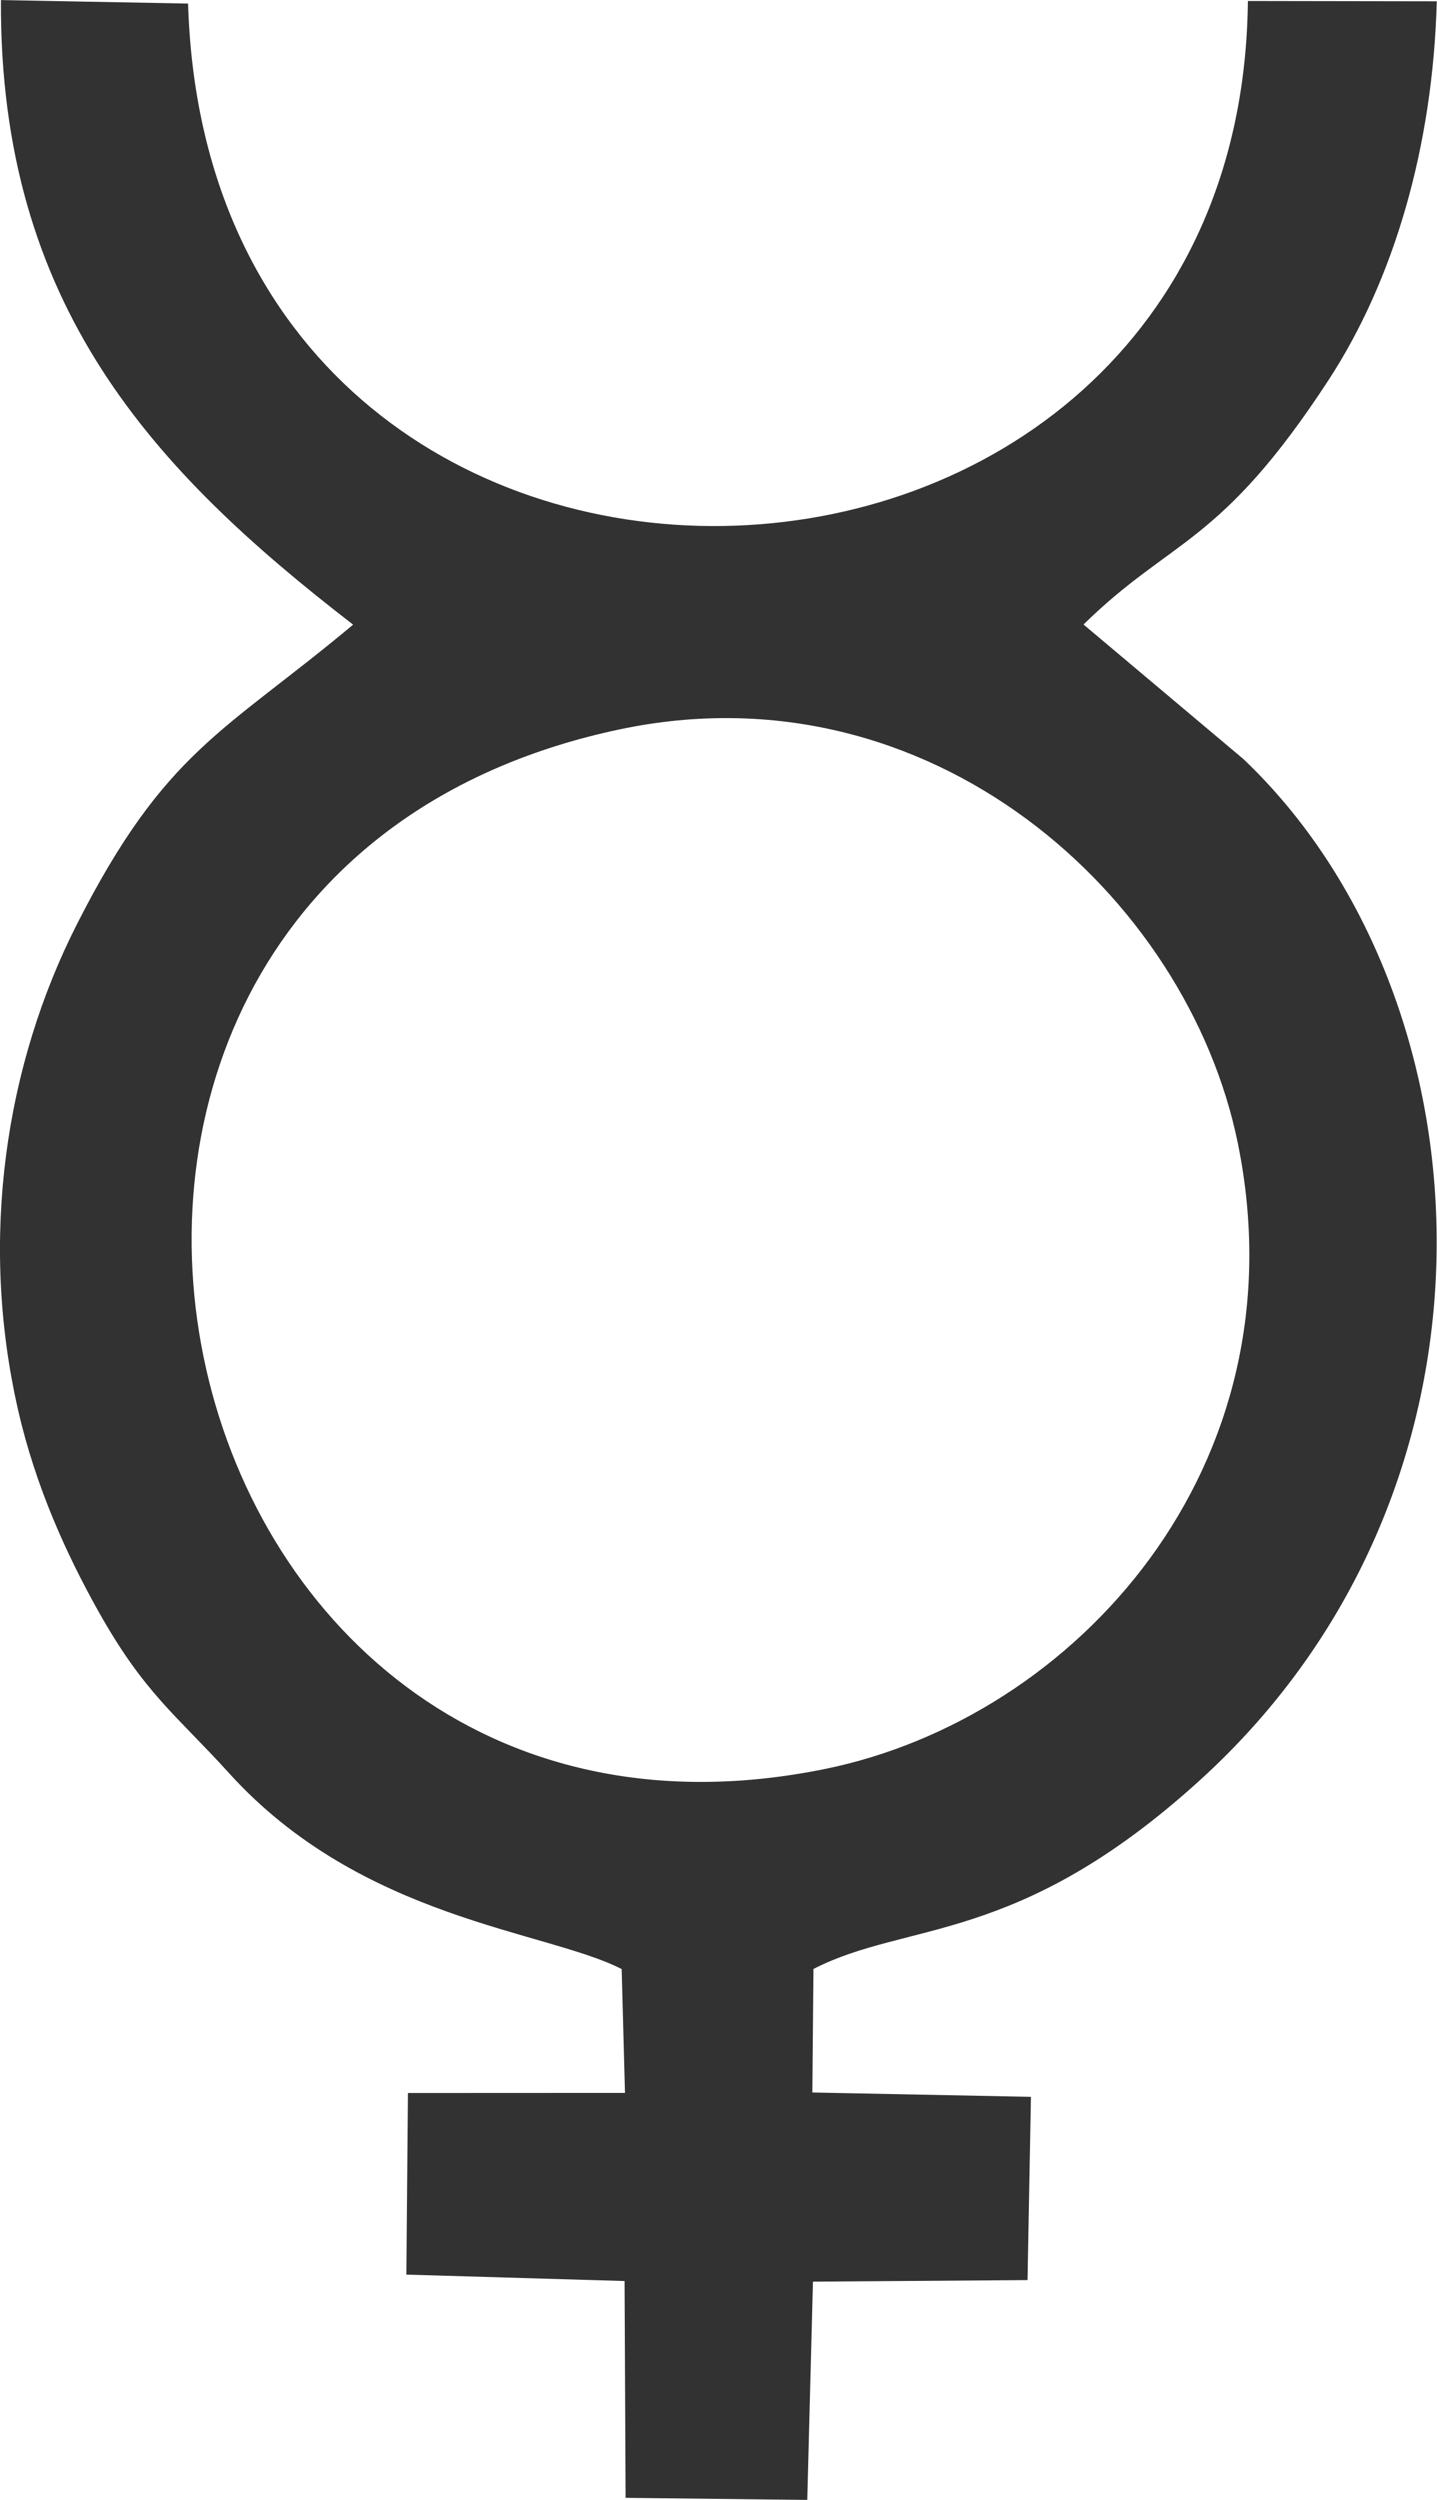 <?xml version="1.0" encoding="UTF-8"?>
<!DOCTYPE svg PUBLIC "-//W3C//DTD SVG 1.1//EN" "http://www.w3.org/Graphics/SVG/1.1/DTD/svg11.dtd">
<!-- Creator: CorelDRAW 2020 (64 Bit) -->
<svg xmlns="http://www.w3.org/2000/svg" xml:space="preserve" width="9.957mm" height="17.317mm" version="1.1" style="shape-rendering:geometricPrecision; text-rendering:geometricPrecision; image-rendering:optimizeQuality; fill-rule:evenodd; clip-rule:evenodd"
viewBox="0 0 138.83 241.44"
 xmlns:xlink="http://www.w3.org/1999/xlink"
 xmlns:xodm="http://www.corel.com/coreldraw/odm/2003">
 <defs>
  <style type="text/css">
   <![CDATA[
    .fil0 {fill:#323232}
   ]]>
  </style>
 </defs>
 <g id="Camada_x0020_1">
  <path class="fil0" d="M34.12 60.32c-12.47,10.43 -18.14,12.09 -26.7,28.96 -6.86,13.52 -9.48,30.29 -5.66,46.95 1.69,7.38 4.67,13.89 7.73,19.36 4.48,8 7.56,10.05 12.64,15.66 12.83,14.16 30.66,15.19 37.93,18.92l0.32 11.96 -20.97 0.01 -0.15 17.54 21.08 0.62 0.1 20.94 17.55 0.2 0.55 -21.08 20.73 -0.15 0.33 -17.7 -21.12 -0.42 0.11 -11.93c9.12,-4.69 19.7,-2.19 37.38,-18.27 31.33,-28.5 28.16,-75.79 4.15,-98.59l-15.44 -12.99c8.55,-8.39 13.2,-7.55 23.68,-23.62 6.3,-9.66 10.07,-22.49 10.45,-36.57l-18.25 -0.03c-0.68,66.13 -100.33,69 -102.39,0.25l-18.08 -0.34c-0.16,29.57 14.8,45.49 34.02,60.32zm25.74 10.12c-67.42,14.25 -46.38,113.91 19.86,100.4 24.13,-4.92 46.24,-29.14 39.87,-60.42 -4.89,-23.98 -29.77,-46.32 -59.72,-39.98z"/>
 </g>
</svg>

